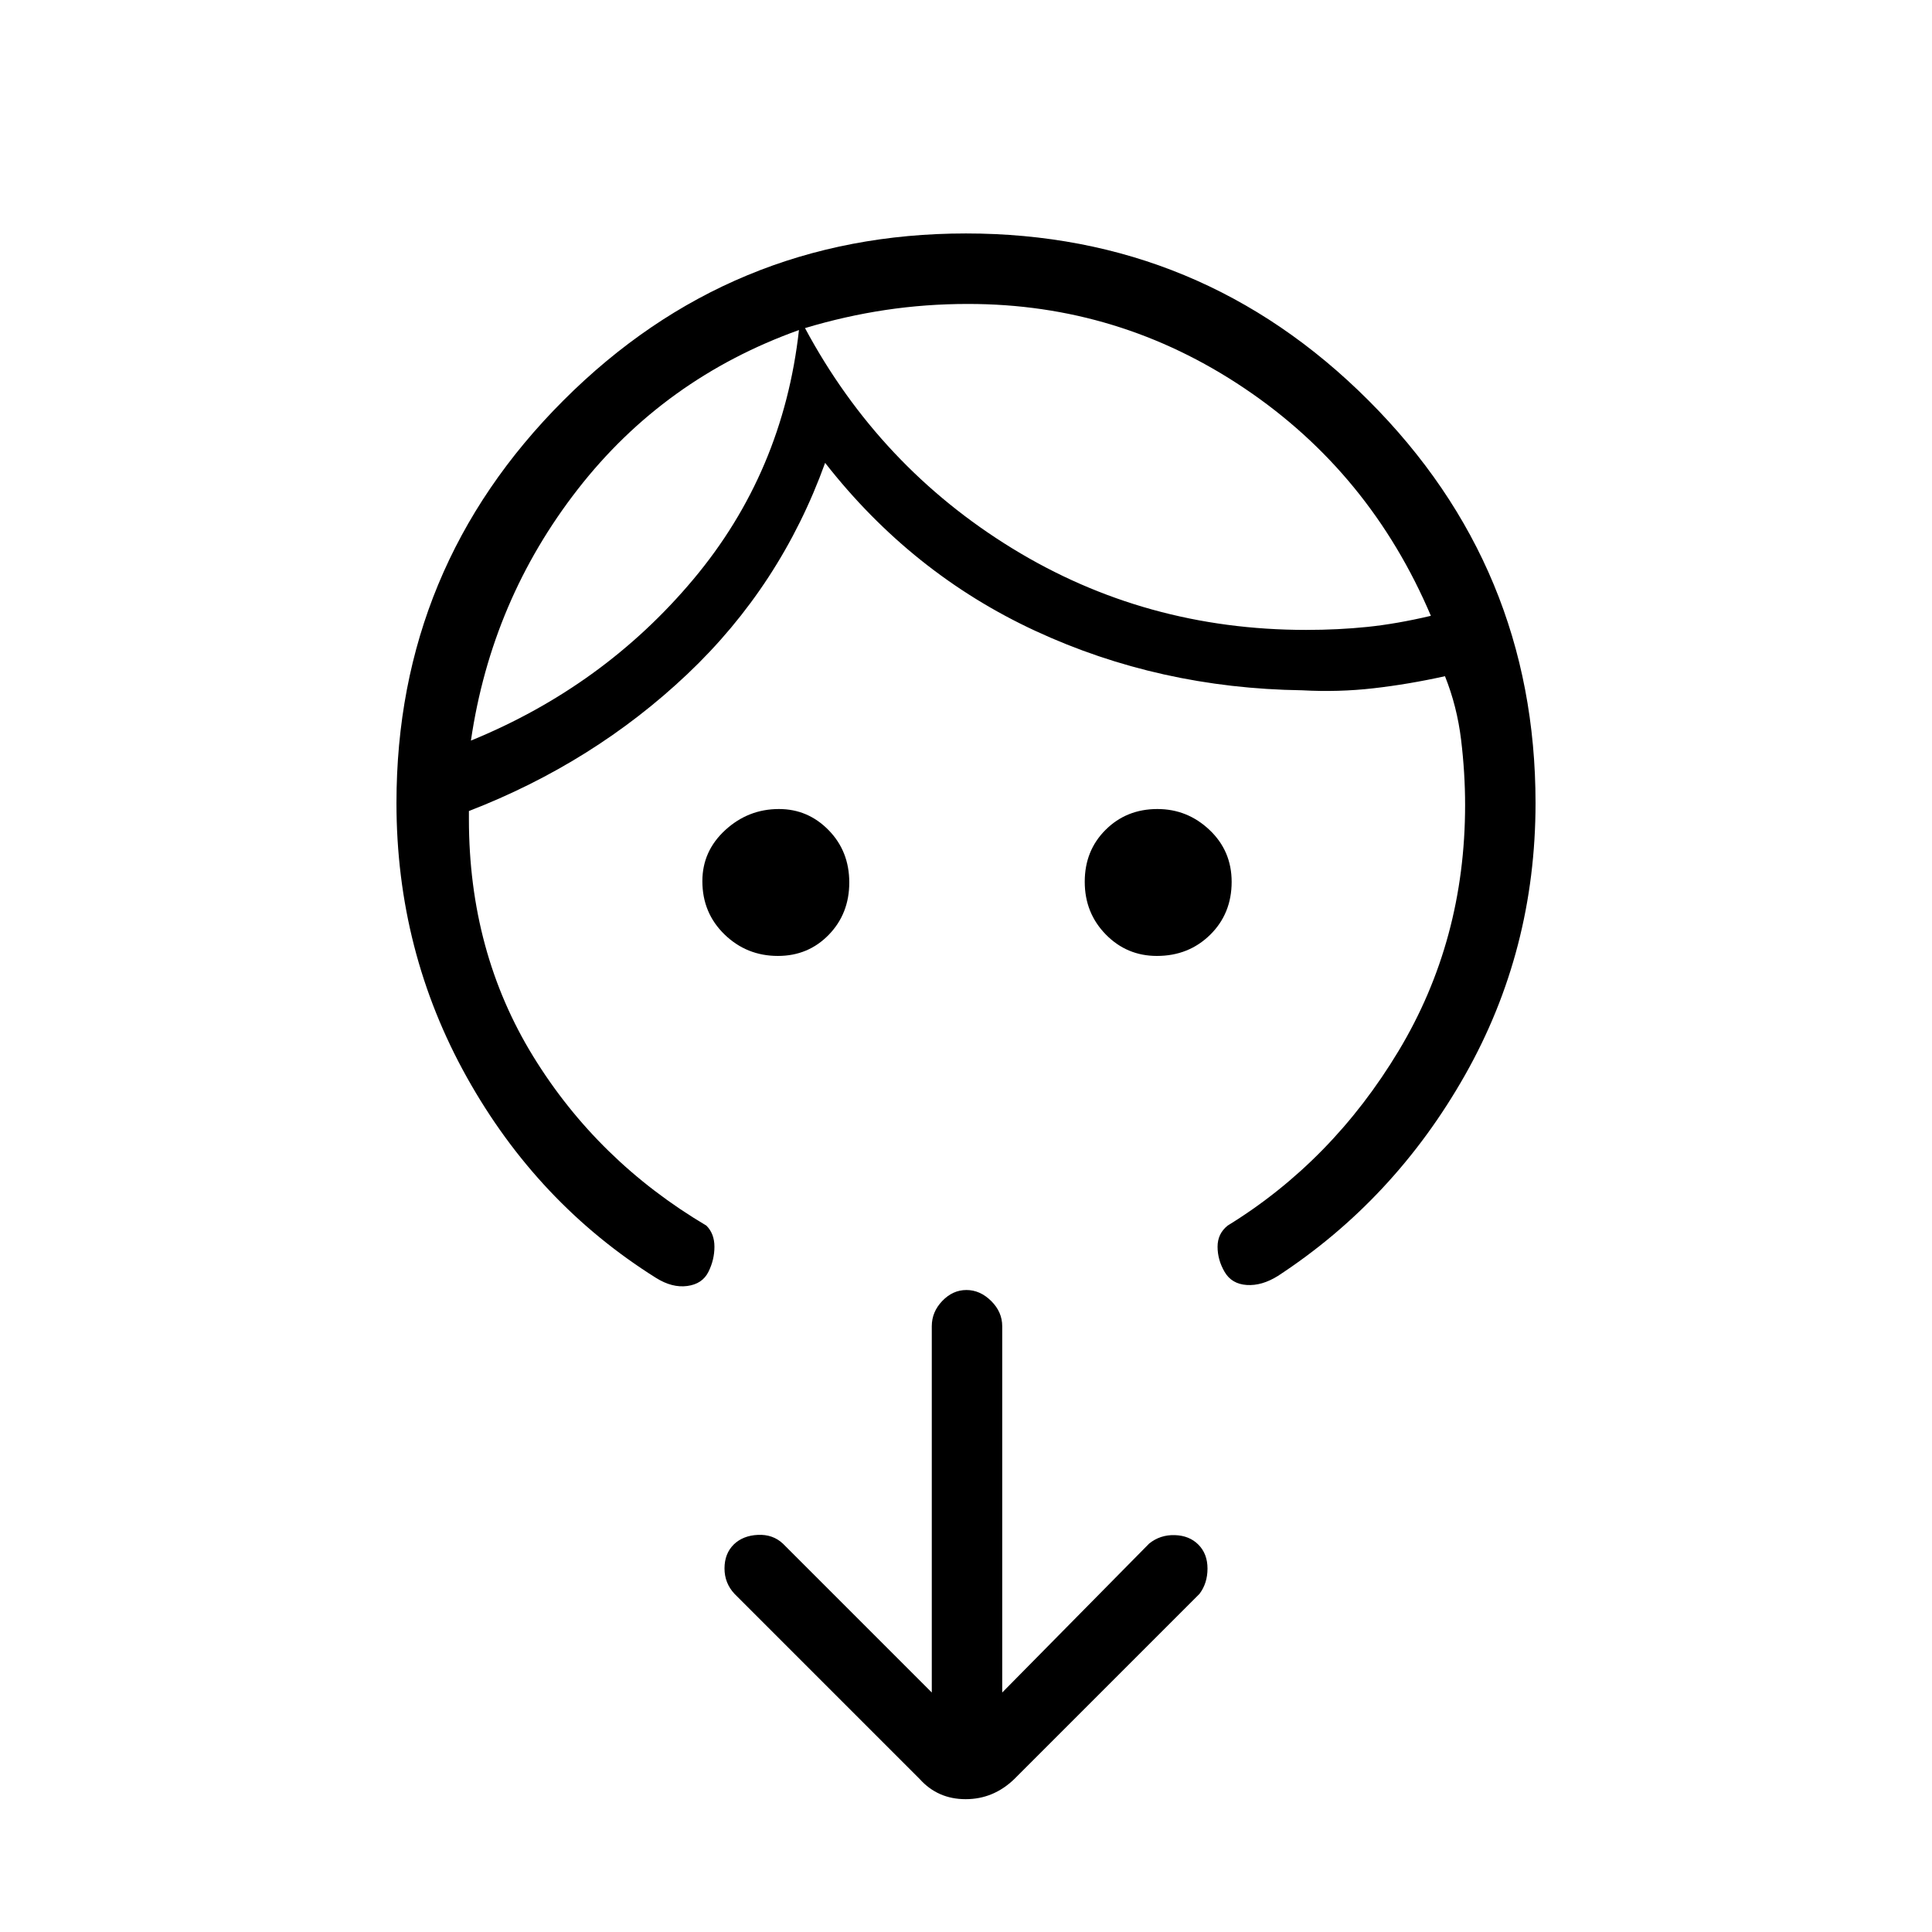 <svg xmlns="http://www.w3.org/2000/svg" height="48" viewBox="0 -960 960 960" width="48"><path d="M386.53-485q-15.51 0-26.52-10.68Q349-506.37 349-522.16q0-14.94 11.39-25.39Q371.79-558 387.05-558q14.42 0 24.68 10.49 10.27 10.49 10.27 26t-10.2 26.01Q401.6-485 386.53-485Zm188.31 0q-14.94 0-25.39-10.68Q539-506.35 539-521.86t10.38-25.82Q559.76-558 575.11-558q14.92 0 25.9 10.4Q612-537.2 612-521.82q0 15.8-10.68 26.31Q590.63-485 574.84-485ZM397-796q-67 24-109.89 79.09Q244.21-661.82 234-592q66-27 110.56-80.19Q389.12-725.37 397-796Zm84-12.97q-21 0-41 3t-40 9Q437-728 503.01-687.5 569.01-647 649-647q16 0 30.5-1.5T711-654q-30.22-71.07-92.61-113.03Q556-809 481-808.97ZM197-561q0-117.06 82.96-200.03 82.95-82.97 200-82.97Q597-844 680-761.03q83 82.97 83 200.03 0 73.3-35.04 135.19T635-326q-8 5-15.5 4.5t-11-6.5q-3.5-6-3.5-12.5t5-10.5q52-32 85-86.89 33-54.9 33-122.11 0-15.94-2-32.47T718-624q-18 4-35.5 6t-35.5 1q-71-1-132.5-29.5T410-730q-22 61-68.5 105T233-557v4q0 66 32 118t86 84q4 4 4 10.5t-3 12.5q-3 6-10.5 7t-15.5-4q-59-37-94-99.66-35-62.67-35-136.34Zm301 442 73-74q5.45-4.42 12.73-4.21 7.27.21 11.77 4.76 4.5 4.56 4.5 11.87T596-168l-92 92q-10.36 10-24.18 10T457-76l-92-92q-5-5.33-5-12.67 0-7.33 4.61-11.9 4.6-4.43 12-4.76Q384-197.67 389-193l74 74v-182q0-7.13 5.21-12.56 5.21-5.44 12-5.44t12.29 5.44q5.5 5.43 5.5 12.56v182ZM397-796Zm3-1Z"/></svg>
